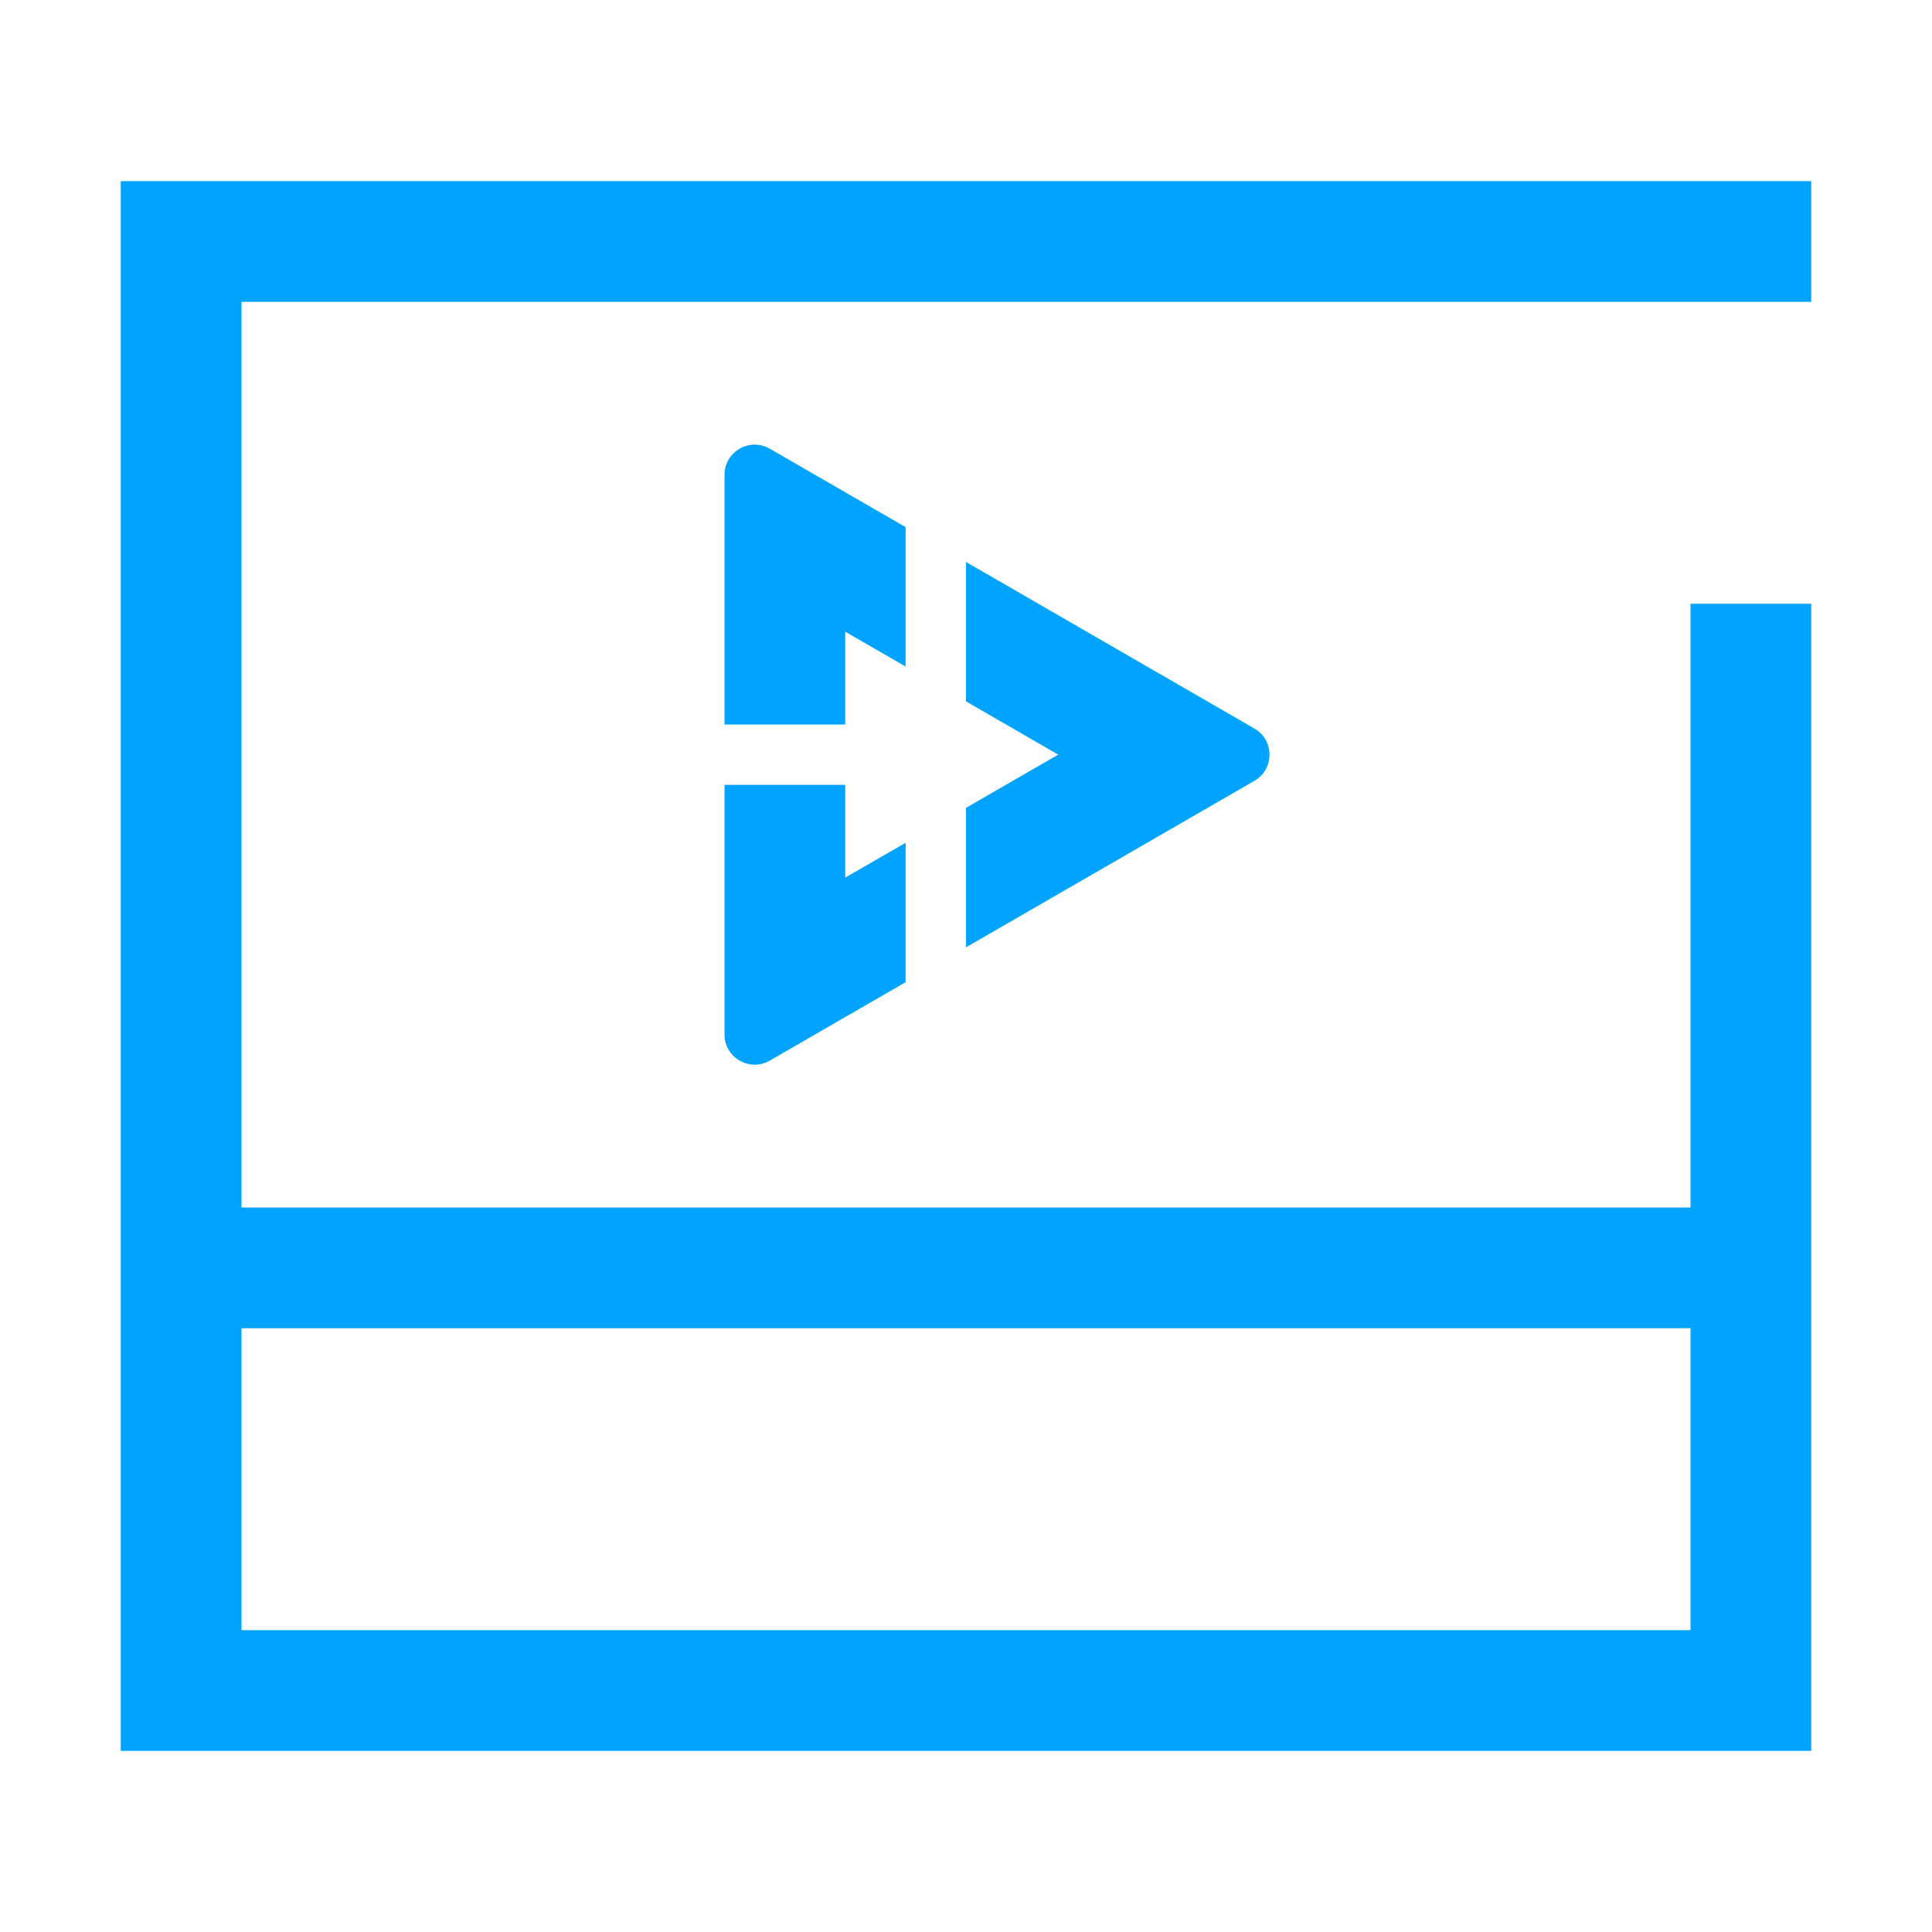 <?xml version="1.0" encoding="UTF-8"?>
<svg width="32px" height="32px" viewBox="0 0 32 32" version="1.1" xmlns="http://www.w3.org/2000/svg" xmlns:xlink="http://www.w3.org/1999/xlink">
    <!-- Generator: Sketch 52.6 (67491) - http://www.bohemiancoding.com/sketch -->
    <title>短视频结构化分析-32px</title>
    <desc>Created with Sketch.</desc>
    <g id="短视频结构化分析-32px" stroke="none" stroke-width="1" fill="none" fill-rule="evenodd">
        <rect id="Rectangle-Copy" fill="#444444" opacity="0" x="0" y="0" width="32" height="32"></rect>
        <path d="M28,20 L28,10 L30,10 L30,29 L2,29 L2,3 L30,3 L30,5 L4,5 L4,20 L28,20 Z M28,22 L4,22 L4,27 L28,27 L28,22 Z M16,15.691 L16,13.381 L17.527,12.499 L16,11.617 L16,9.308 L20.777,12.067 C21.11,12.259 21.11,12.741 20.777,12.933 L16,15.691 Z M14,12 L12,12 L12,7.865 C12,7.48 12.417,7.24 12.75,7.432 L15,8.731 L15,11.04 L14,10.463 L14,12 Z M15,13.959 L15,16.268 L12.75,17.567 C12.417,17.759 12,17.519 12,17.134 L12,13 L14,13 L14,14.536 L15,13.959 Z" id="Combined-Shape" fill="#00A4FF"></path>
    </g>
</svg>